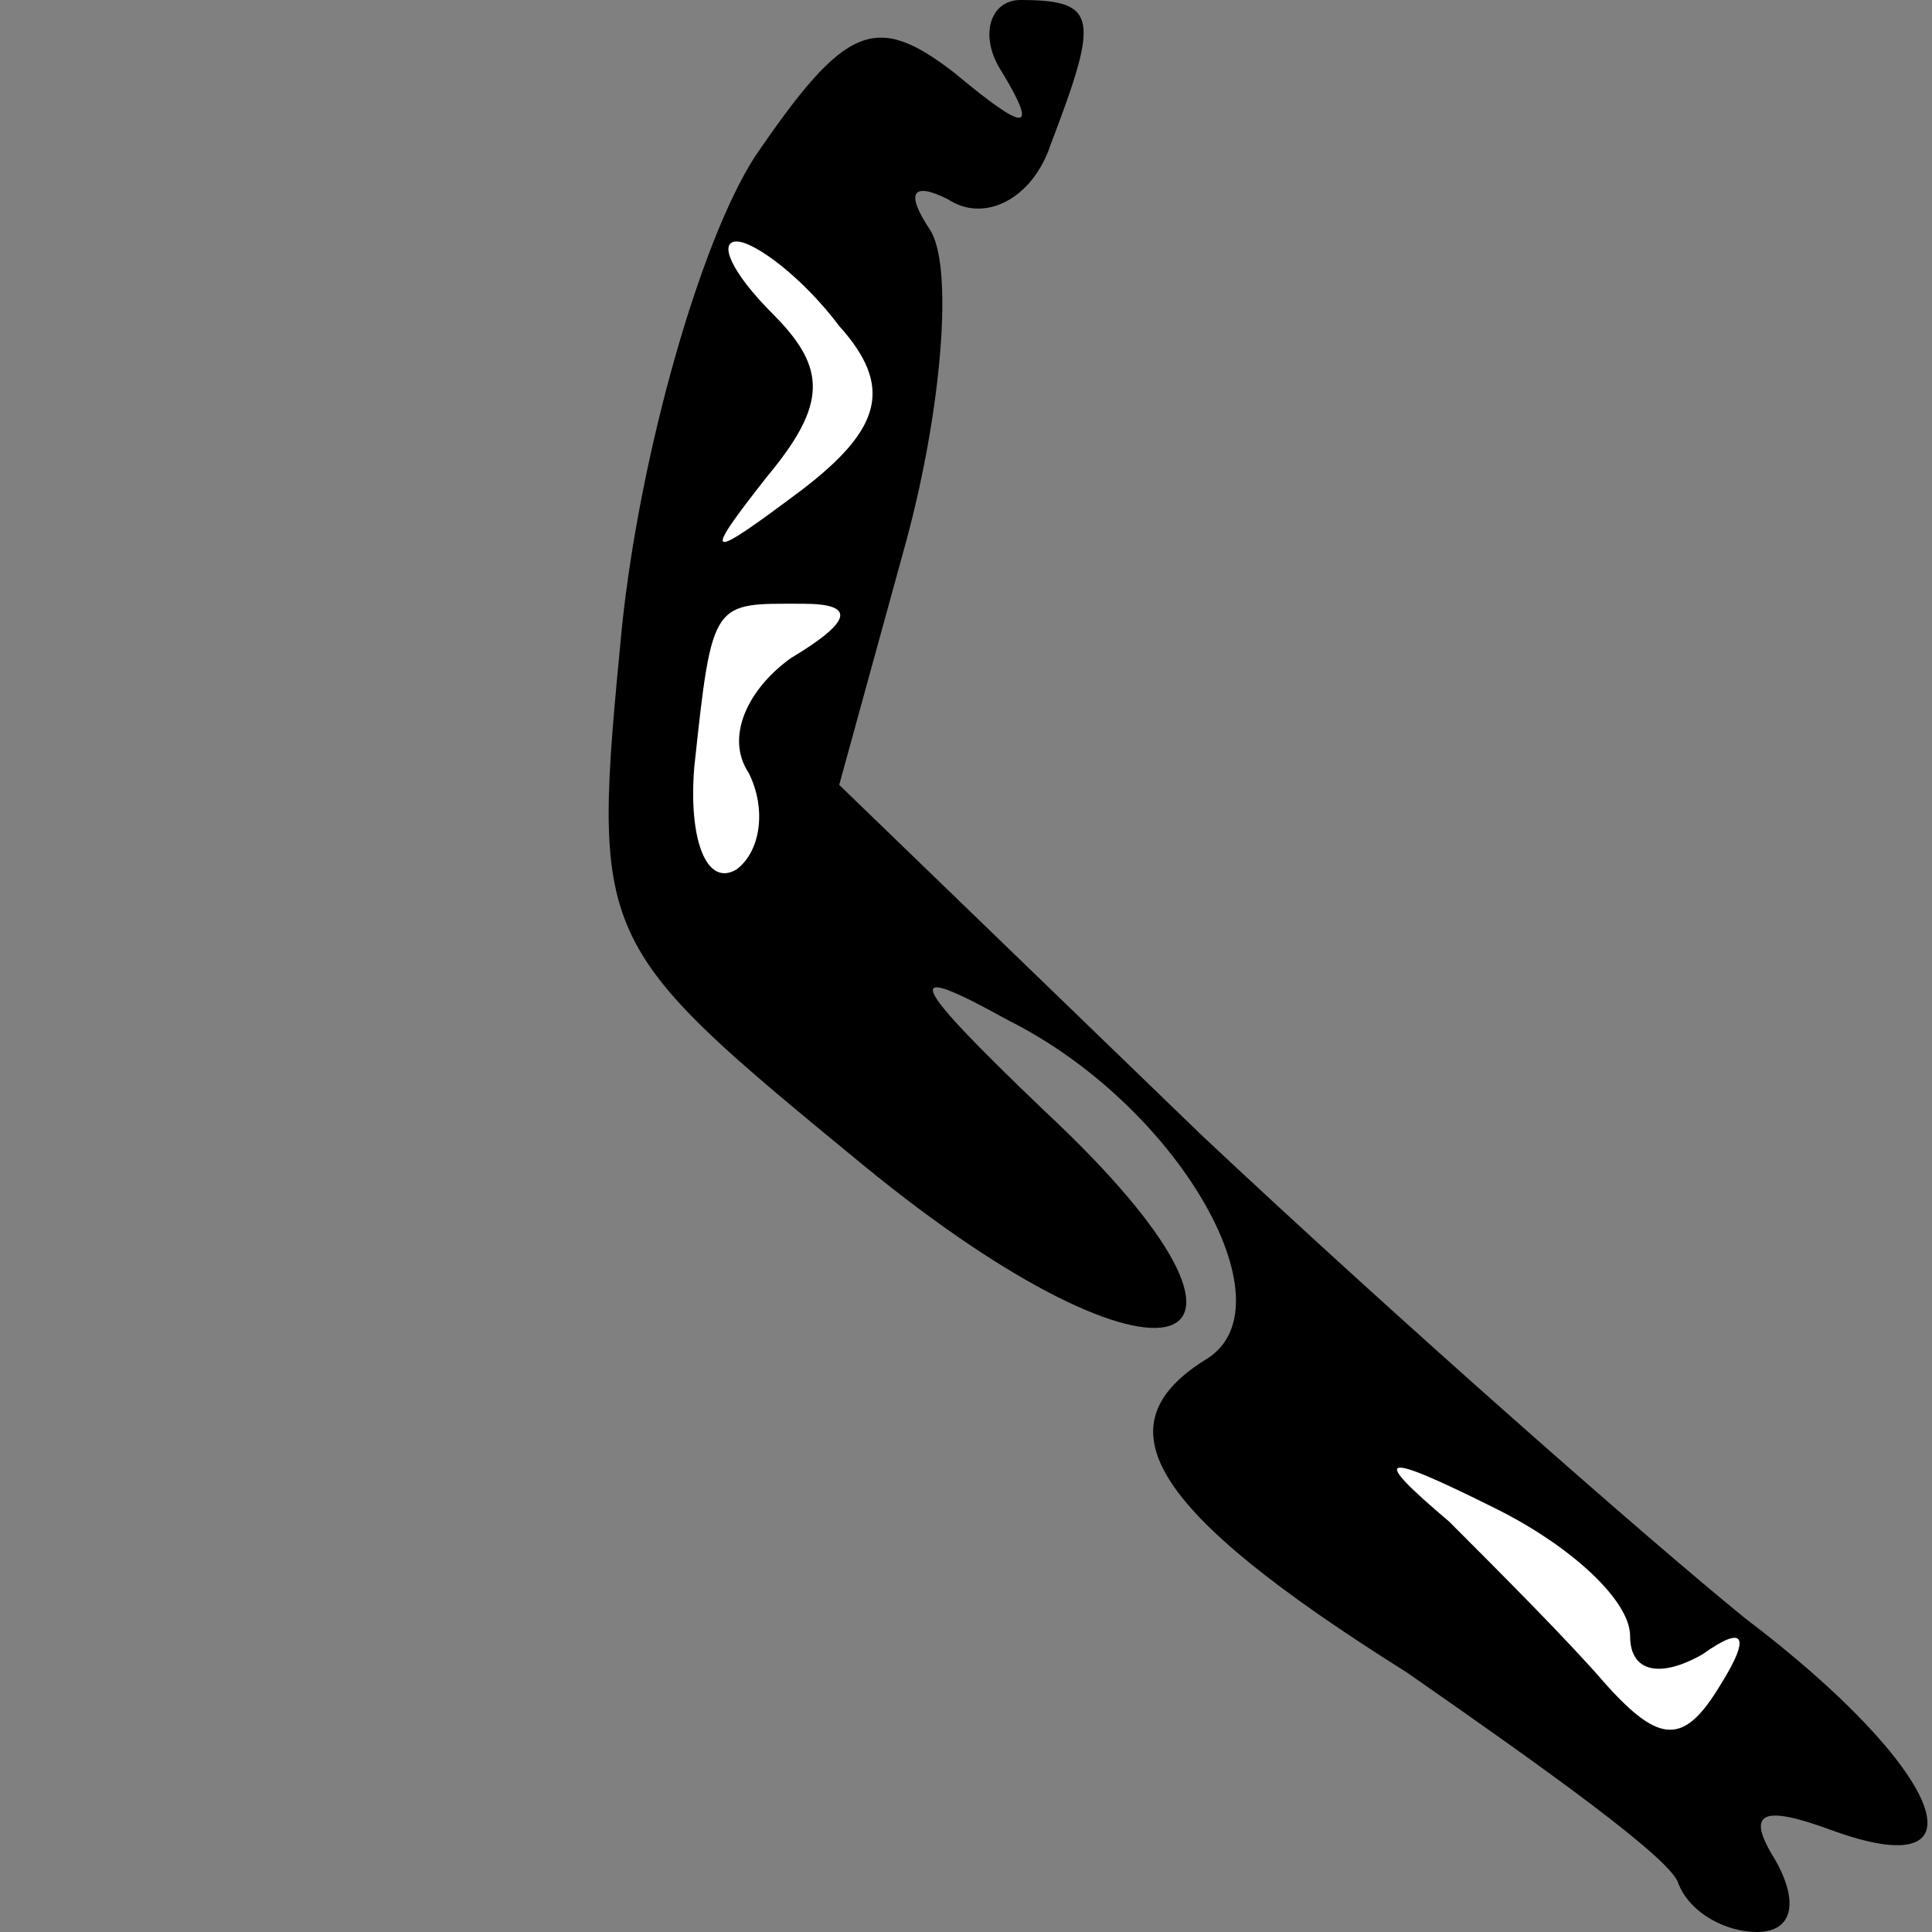 <?xml version="1.0" standalone="no"?>
<!DOCTYPE svg PUBLIC "-//W3C//DTD SVG 20010904//EN"
 "http://www.w3.org/TR/2001/REC-SVG-20010904/DTD/svg10.dtd">
<svg version="1.0" xmlns="http://www.w3.org/2000/svg"
 width="32pt" height="32pt" viewBox="0 0 32 32"
 preserveAspectRatio="xMidYMid meet">
<rect x="0" y="0" width="32" height="32" fill="#808080" stroke="none"/>
<g transform="translate(0,32) scale(0.1,-0.1)"
fill="#000000" stroke="none">
<path fill="#000000" stroke="none" d="M125 294 c-9 -14 -19 -49 -22 -78 -5
-52 -5 -52 40 -89 50 -41 75 -33 30 9 -23 22 -24 25 -6 15 28 -14 47 -47 33
-56 -18 -11 -10 -25 33 -52 23 -16 44 -31 45 -35 2 -5 8 -8 13 -8 6 0 7 5 3
12 -5 8 -2 9 9 5 27 -10 19 10 -14 35 -16 13 -57 49 -90 80 l-60 58 11 40 c6
22 8 46 4 52 -4 6 -3 8 3 5 6 -4 14 0 17 9 8 21 8 24 -5 24 -5 0 -7 -6 -3 -12
6 -10 4 -10 -8 0 -13 10 -18 8 -33 -14z"/>
<path fill="#ffffff" stroke="none" d="M139 266 c9 -10 7 -17 -6 -27 -16 -12
-17 -12 -6 2 10 12 10 18 1 27 -7 7 -9 12 -6 12 3 0 11 -6 17 -14z"/>
<path fill="#ffffff" stroke="none" d="M131 211 c-7 -5 -11 -13 -7 -19 3 -6 2
-13 -2 -16 -5 -3 -8 5 -7 17 3 28 3 27 18 27 9 0 8 -3 -2 -9z"/>
<path fill="#ffffff" stroke="none" d="M270 49 c0 -6 5 -7 12 -3 7 5 8 3 3 -5
-6 -10 -10 -10 -19 0 -6 7 -18 19 -26 27 -13 11 -12 12 8 2 12 -6 22 -15 22
-21z"/>
</g>
</svg>
